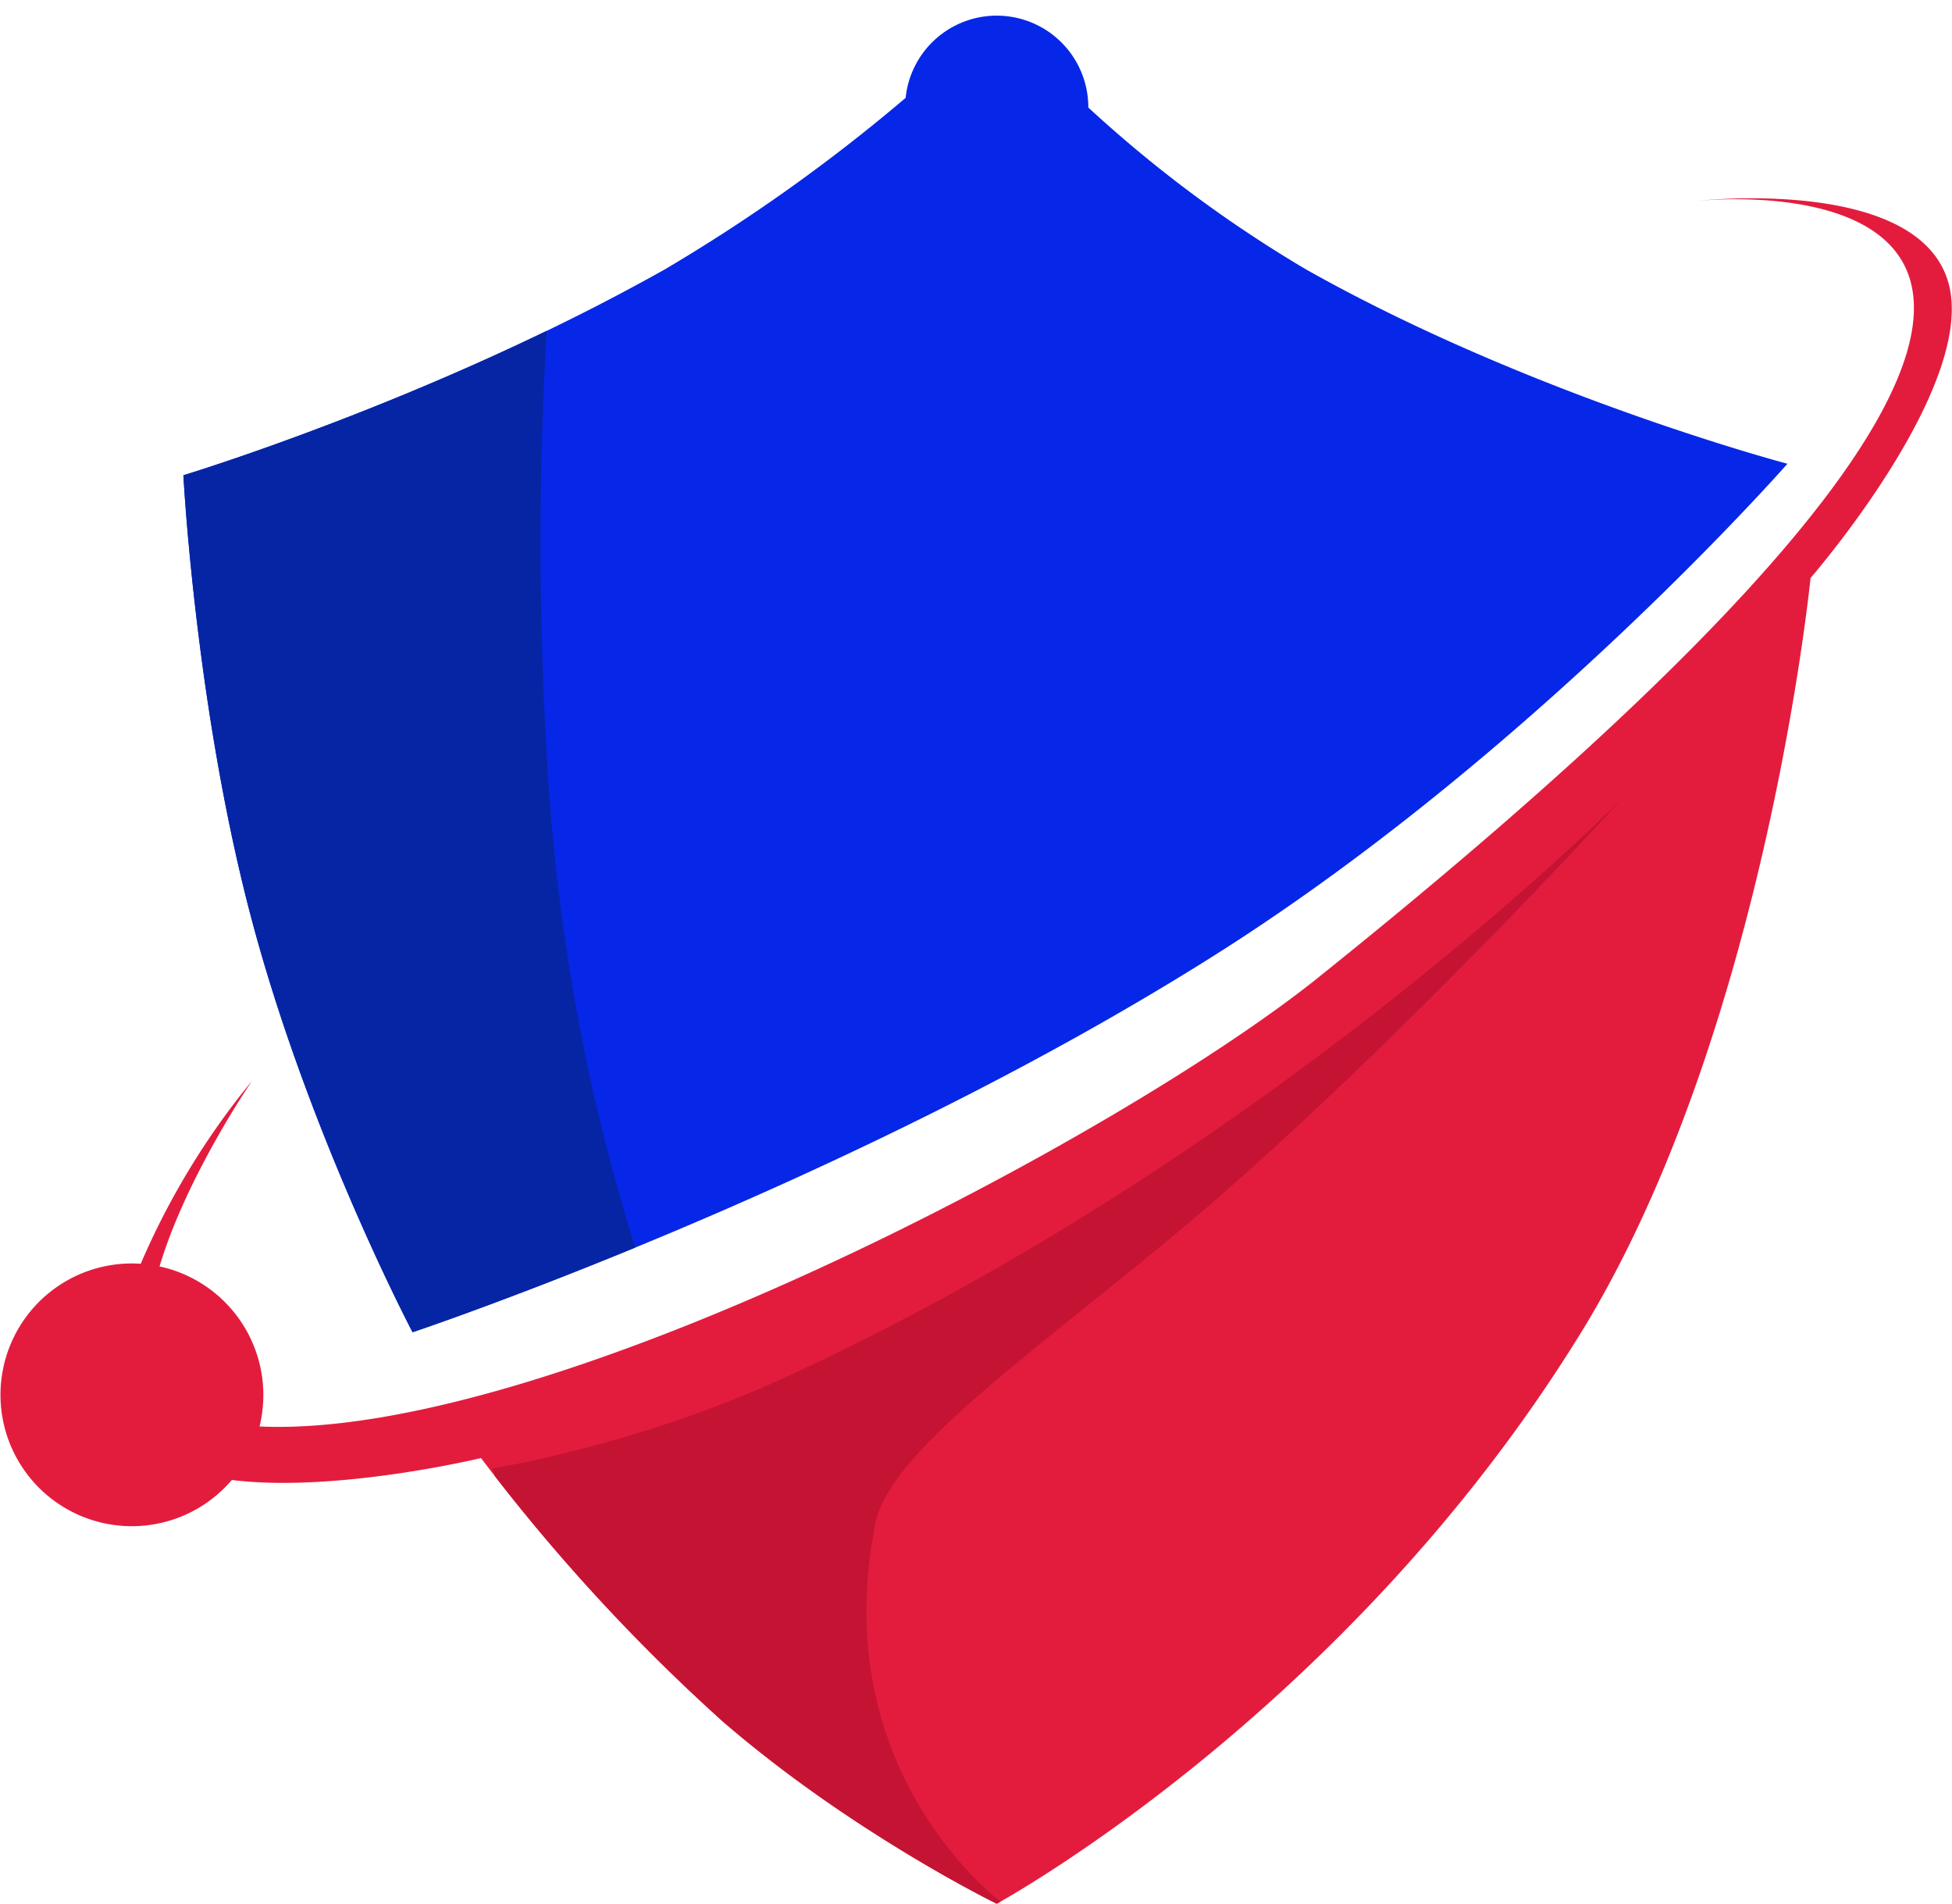 <svg xmlns="http://www.w3.org/2000/svg" xmlns:xlink="http://www.w3.org/1999/xlink" width="81" height="79" viewBox="0 0 81 79"><defs><path id="mtppa" d="M632.83 995.66c1.3 4.27-5.7 12.32-5.7 12.32s-1.87 18.86-9.52 31.3c-9.75 15.83-24.25 23.7-24.25 23.7s-6.03-2.94-11.4-7.59a78 78 0 0 1-10-10.9s-6.01 1.45-10.34.91a5.45 5.45 0 1 1-3.78-8.97 31.47 31.47 0 0 1 4.62-7.59s-2.72 3.95-3.84 7.7a5.46 5.46 0 0 1 4.15 6.64c12.08.55 35.79-12.1 43.9-18.6 44.22-35.43 15.7-32.24 15.7-32.24s9.13-1.06 10.46 3.32z"/><path id="mtppd" d="M572.43 1044.92s5.97-.94 12.11-3.76c20.23-9.27 34.81-24.07 34.81-24.07s-7.6 8.4-15.89 15.8c-6.77 6.04-14.46 10.91-15.13 14.3-2.1 10.43 5.3 15.79 5.3 15.79s-7.66.49-12.87-3.76c-5.38-4.4-8.33-14.3-8.33-14.3z"/><path id="mtppb" d="M559.6 1003.72s10.34-3.12 19.98-8.54a71.7 71.7 0 0 0 10-7.12 3.8 3.8 0 0 1 7.58.4 53.22 53.22 0 0 0 9.04 6.72c9.3 5.24 19.97 8.06 19.97 8.06s-10.58 12.06-23.77 20.39c-15.2 9.6-33.28 15.64-33.28 15.64s-4.26-8.08-6.66-17.06c-2.35-8.8-2.85-18.5-2.85-18.5z"/><path id="mtppf" d="M570.54 984c8.15 0 2.68 6.2 4.16 31.6 1.95 33.12 21.02 45.87 12.87 45.87s-31.79-24.93-31.79-43.62c0-18.7 6.61-33.85 14.76-33.85z"/><clipPath id="mtppc"><use xlink:href="#mtppa"/></clipPath><clipPath id="mtppe"><use xlink:href="#mtppb"/></clipPath></defs><g><g transform="translate(-552 -984)"><use fill="#e31c3e" xlink:href="#mtppa"/></g><g clip-path="url(#mtppc)" transform="translate(-552 -984)"><use fill="#c51433" xlink:href="#mtppd"/></g><g transform="translate(-552 -984)"><use fill="#0627e7" xlink:href="#mtppb"/></g><g clip-path="url(#mtppe)" transform="translate(-552 -984)"><use fill="#0625a4" xlink:href="#mtppf"/></g></g></svg>
